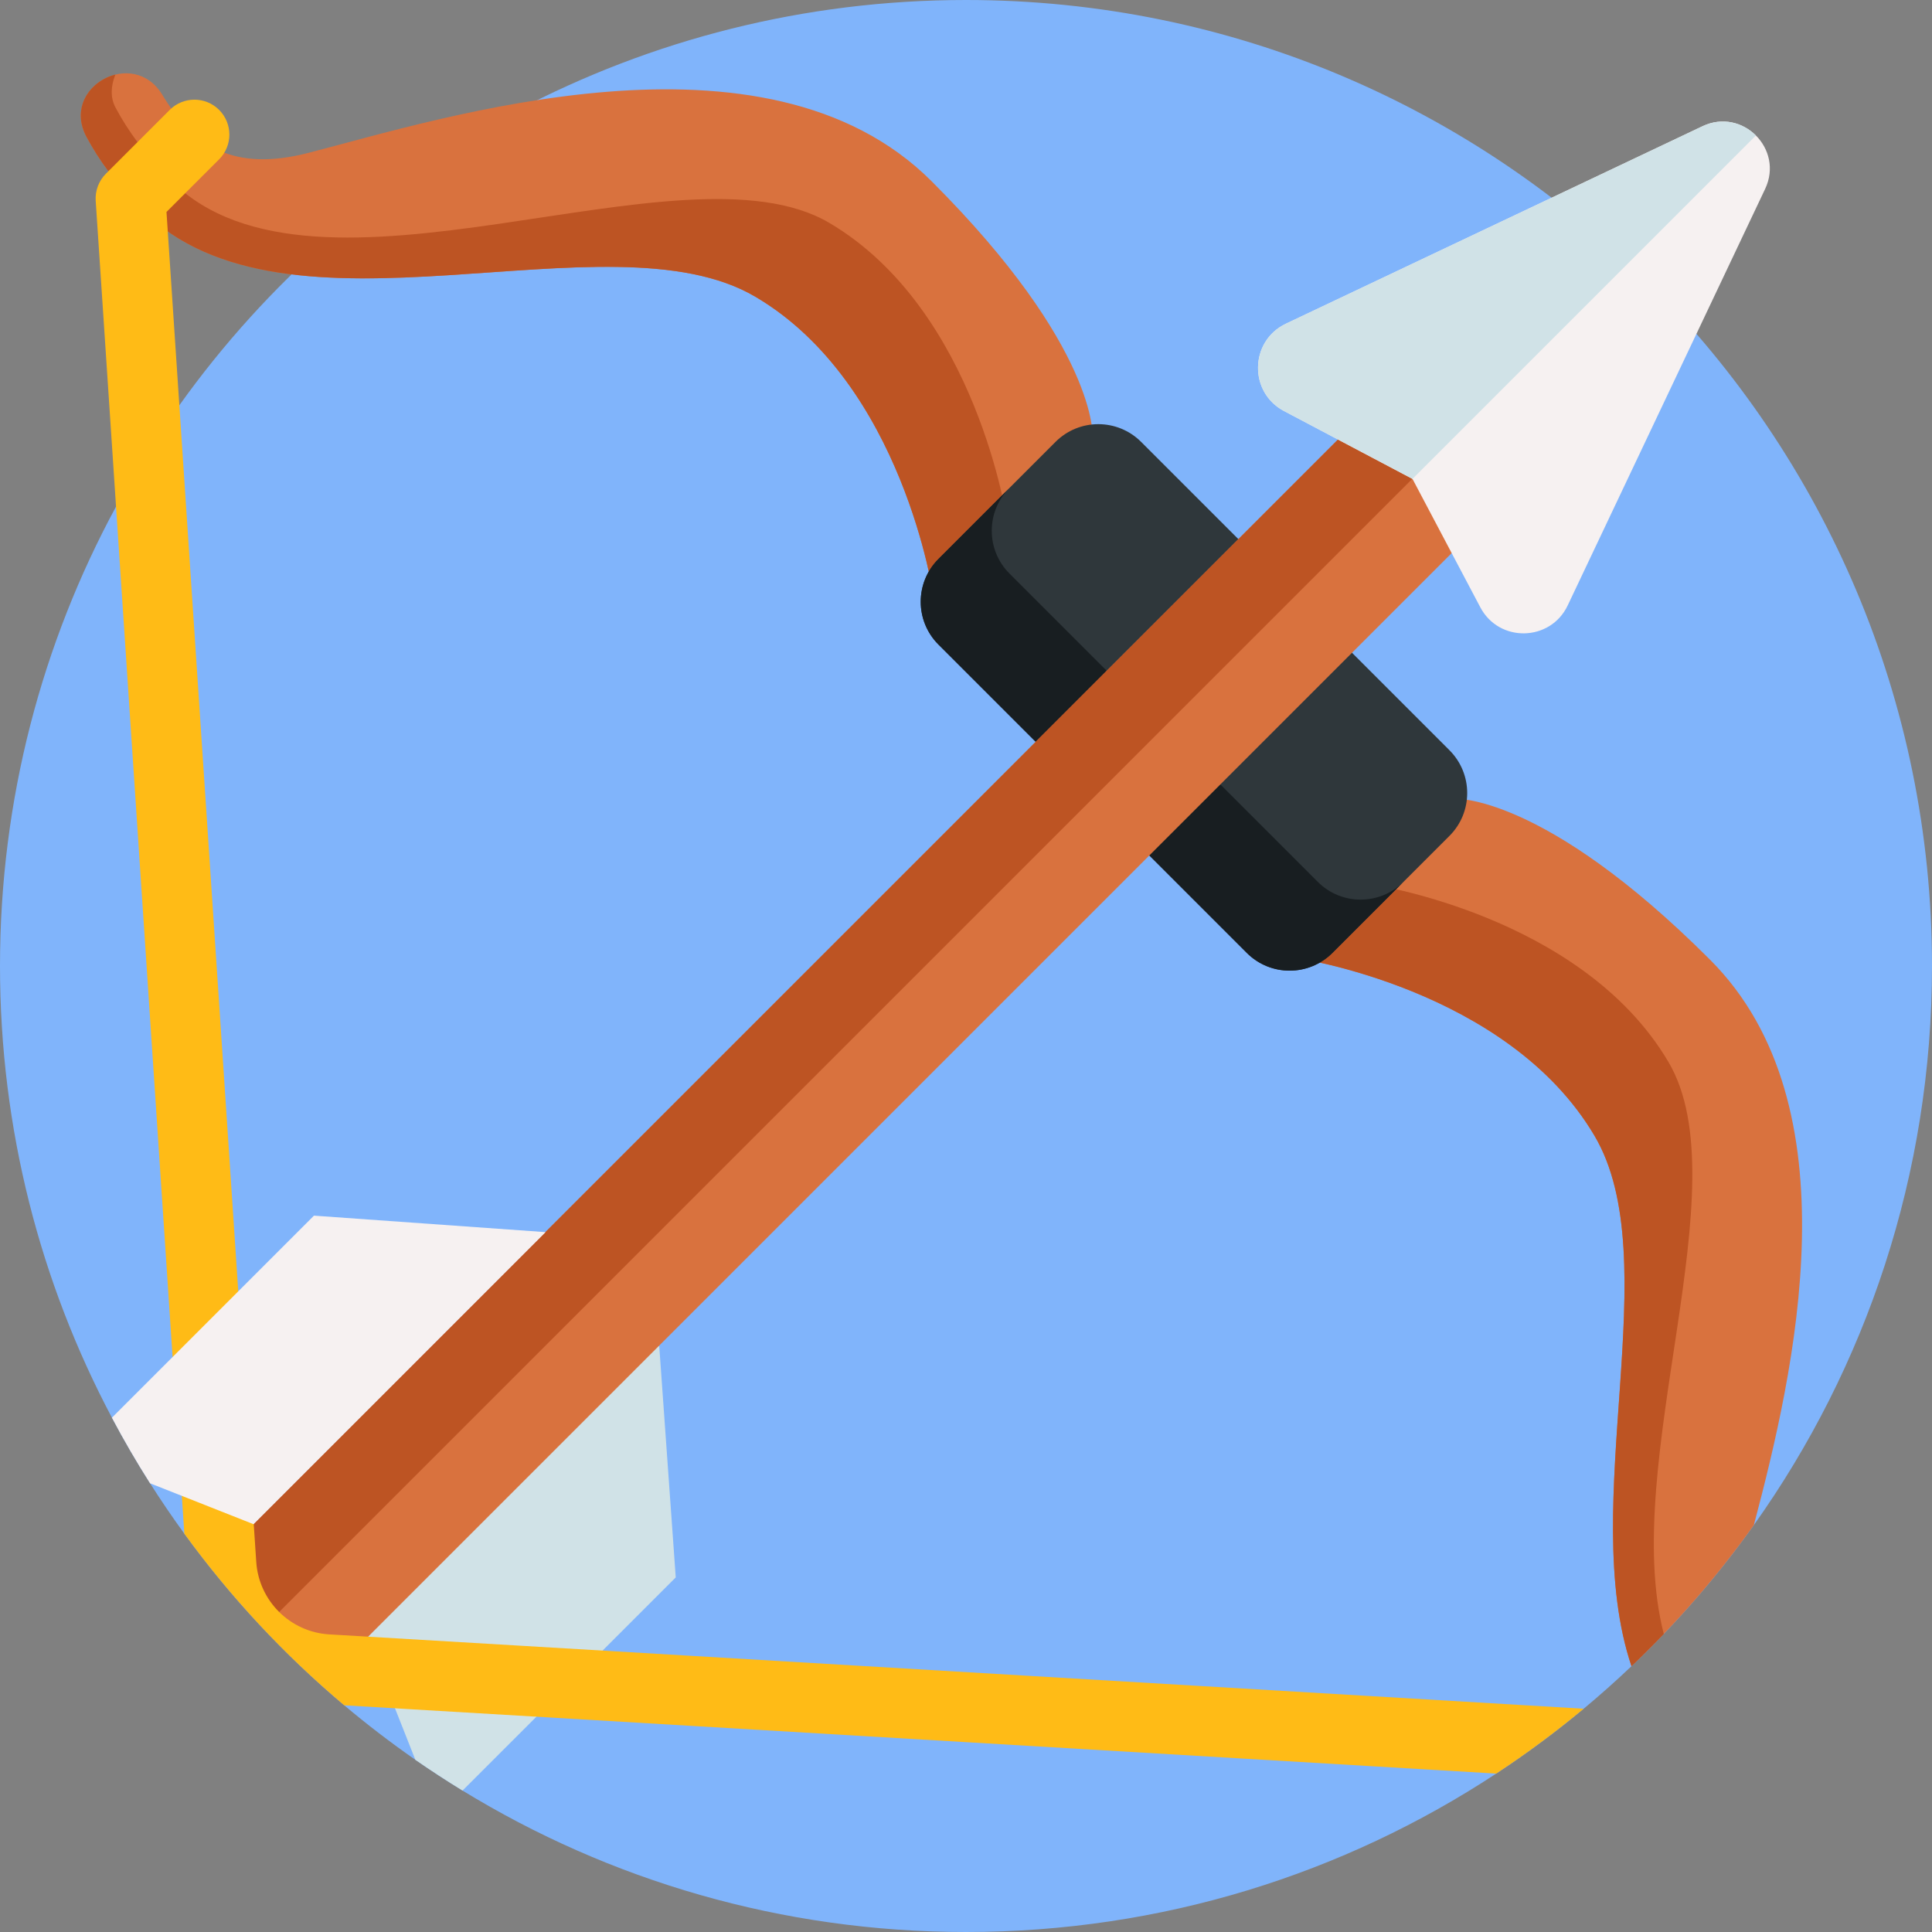 <?xml version="1.0" encoding="iso-8859-1"?>
<!-- Generator: Adobe Illustrator 23.0.6, SVG Export Plug-In . SVG Version: 6.00 Build 0)  -->
<svg version="1.1" id="Capa_1" xmlns="http://www.w3.org/2000/svg" xmlns:xlink="http://www.w3.org/1999/xlink" x="0px" y="0px"
	 viewBox="0 0 512 512" style="enable-background:new 0 0 512 512;" xml:space="preserve">
<rect x="0" y="0" width="512" height="512" fill="#808080" stroke="none"/>
<g>
	<path style="fill:#80B4FB;" d="M512,256c0,55.21-17.48,106.35-47.21,148.16c-7.25,10.2-15.23,19.84-23.87,28.86
		c-2.78,2.91-5.64,5.76-8.56,8.54c-4.1,3.89-8.32,7.65-12.67,11.27c-7.39,6.15-15.12,11.89-23.18,17.19
		C356.17,496.56,307.89,512,256,512c-48.88,0-94.56-13.7-133.42-37.48c-4.25-2.6-8.43-5.33-12.51-8.16
		c-6.51-4.53-12.8-9.35-18.85-14.44c-15.89-13.38-30.13-28.65-42.37-45.48c-3.16-4.35-6.19-8.8-9.08-13.35
		c-3.59-5.65-6.97-11.45-10.11-17.39C10.73,339.98,0,299.24,0,256c0-44.07,11.14-85.54,30.75-121.74
		c5.04-9.32,10.65-18.29,16.78-26.86C93.95,42.39,170.03,0,256,0C397.38,0,512,114.62,512,256z"/>
	<g>
		<path style="fill:#D9723E;" d="M22.902,36.242C15.918,23.115,35.324,12.407,43.021,25.13c8.298,13.717,18.858,20.489,38.73,15.379
			c35.137-9.035,120.97-36.642,165.142,7.529s42.666,67.763,42.666,67.763l-42.164,42.164c0,0-8.031-56.218-47.183-79.308
			S76.23,94.217,37.579,55.567C30.936,48.924,26.197,42.435,22.902,36.242z"/>
		<path style="fill:#BD5423;" d="M266.968,138.388l-19.575,19.575c0,0-8.027-56.22-47.184-79.308
			C161.06,55.559,76.228,94.216,37.579,55.567c-6.64-6.64-11.378-13.135-14.675-19.328c-4.175-7.858,1.094-14.853,7.665-16.463
			c-1.209,3.058-1.364,6.094,0.054,8.744c3.29,6.201,8.035,12.688,14.675,19.328c38.649,38.649,135.336-11.863,174.493,11.224
			C258.941,82.167,266.968,138.388,266.968,138.388z"/>
		<path style="fill:#D9723E;" d="M464.79,404.16c-9.6,13.5-20.47,26.02-32.43,37.4c-14.43-42.91,9.55-107.75-9.78-140.54
			c-23.09-39.15-79.31-47.18-79.31-47.18l42.16-42.17c0,0,23.59-1.5,67.76,42.67C491.87,293.01,475.53,363.6,464.79,404.16z"/>
		<path style="fill:#D0E2E7;" d="M179.08,418.03l-56.5,56.49c-4.25-2.6-8.43-5.33-12.51-8.16L97.3,434.05l49.42-65.48l27.98-11.92
			L179.08,418.03z"/>
		<path style="fill:#BD5423;" d="M440.92,433.02c-2.78,2.91-5.64,5.76-8.56,8.54c-14.42-42.9,9.56-107.75-9.78-140.54
			c-23.09-39.15-79.31-47.18-79.31-47.18l19.57-19.58c0,0,56.22,8.03,79.32,47.18C461.5,314.24,429.2,387.41,440.92,433.02z"/>
		<path style="fill:#2F373B;" d="M248.702,170.818l81.712,81.712c6.267,6.267,16.427,6.267,22.694,0l31.015-31.015
			c6.267-6.267,6.267-16.427,0-22.694l-81.712-81.712c-6.267-6.267-16.427-6.267-22.694,0l-31.015,31.015
			C242.436,154.391,242.436,164.551,248.702,170.818z"/>
		<path style="fill:#181E21;" d="M371.929,233.71l-18.82,18.82c-6.271,6.271-16.424,6.271-22.695,0l-81.712-81.712
			c-6.263-6.263-6.271-16.424,0-22.695l18.82-18.82c-6.263,6.263-6.263,16.432,0,22.695l81.712,81.712
			C355.505,239.981,365.666,239.973,371.929,233.71z"/>
		
			<rect x="7.215" y="253.372" transform="matrix(0.707 -0.707 0.707 0.707 -127.861 240.653)" style="fill:#D9723E;" width="438.696" height="42.592"/>
		
			<rect x="-0.314" y="256.491" transform="matrix(0.707 -0.707 0.707 0.707 -124.742 233.124)" style="fill:#BD5423;" width="438.696" height="21.296"/>
		<path style="fill:#F6F1F1;" d="M465.333,35.903c3.451,3.451,4.961,8.859,2.45,14.159L415.46,160.438
			c-4.568,9.637-18.18,9.938-23.165,0.501l-17.972-34.027l-34.034-17.98c-9.429-4.976-9.129-18.589,0.508-23.157l110.377-52.323
			C456.466,30.934,461.874,32.444,465.333,35.903z"/>
		<path style="fill:#D0E2E7;" d="M465.333,35.903l-91.01,91.01l-34.034-17.98c-9.429-4.976-9.129-18.589,0.508-23.157
			l110.377-52.323C456.466,30.934,461.874,32.444,465.333,35.903z"/>
		<path style="fill:#FFBB16;" d="M419.69,452.83c-7.39,6.15-15.12,11.89-23.18,17.19l-305.29-18.1
			c-15.89-13.38-30.13-28.65-42.37-45.48l-18.1-272.18l-5.39-81.05c-0.17-2.67,0.81-5.28,2.7-7.17l16.92-16.92
			c3.61-3.61,9.48-3.61,13.09,0c3.62,3.62,3.62,9.48,0,13.1L44.12,56.17l3.41,51.23l20.38,306.53c0.69,10.33,9,18.58,19.33,19.2
			L419.69,452.83z"/>
		<path style="fill:#F6F1F1;" d="M144.58,326.53l-77.39,77.4l-27.42-10.84c-3.59-5.65-6.97-11.45-10.11-17.39l53.54-53.54
			L144.58,326.53z"/>
	</g>
</g>
<g>
</g>
<g>
</g>
<g>
</g>
<g>
</g>
<g>
</g>
<g>
</g>
<g>
</g>
<g>
</g>
<g>
</g>
<g>
</g>
<g>
</g>
<g>
</g>
<g>
</g>
<g>
</g>
<g>
</g>
</svg>
